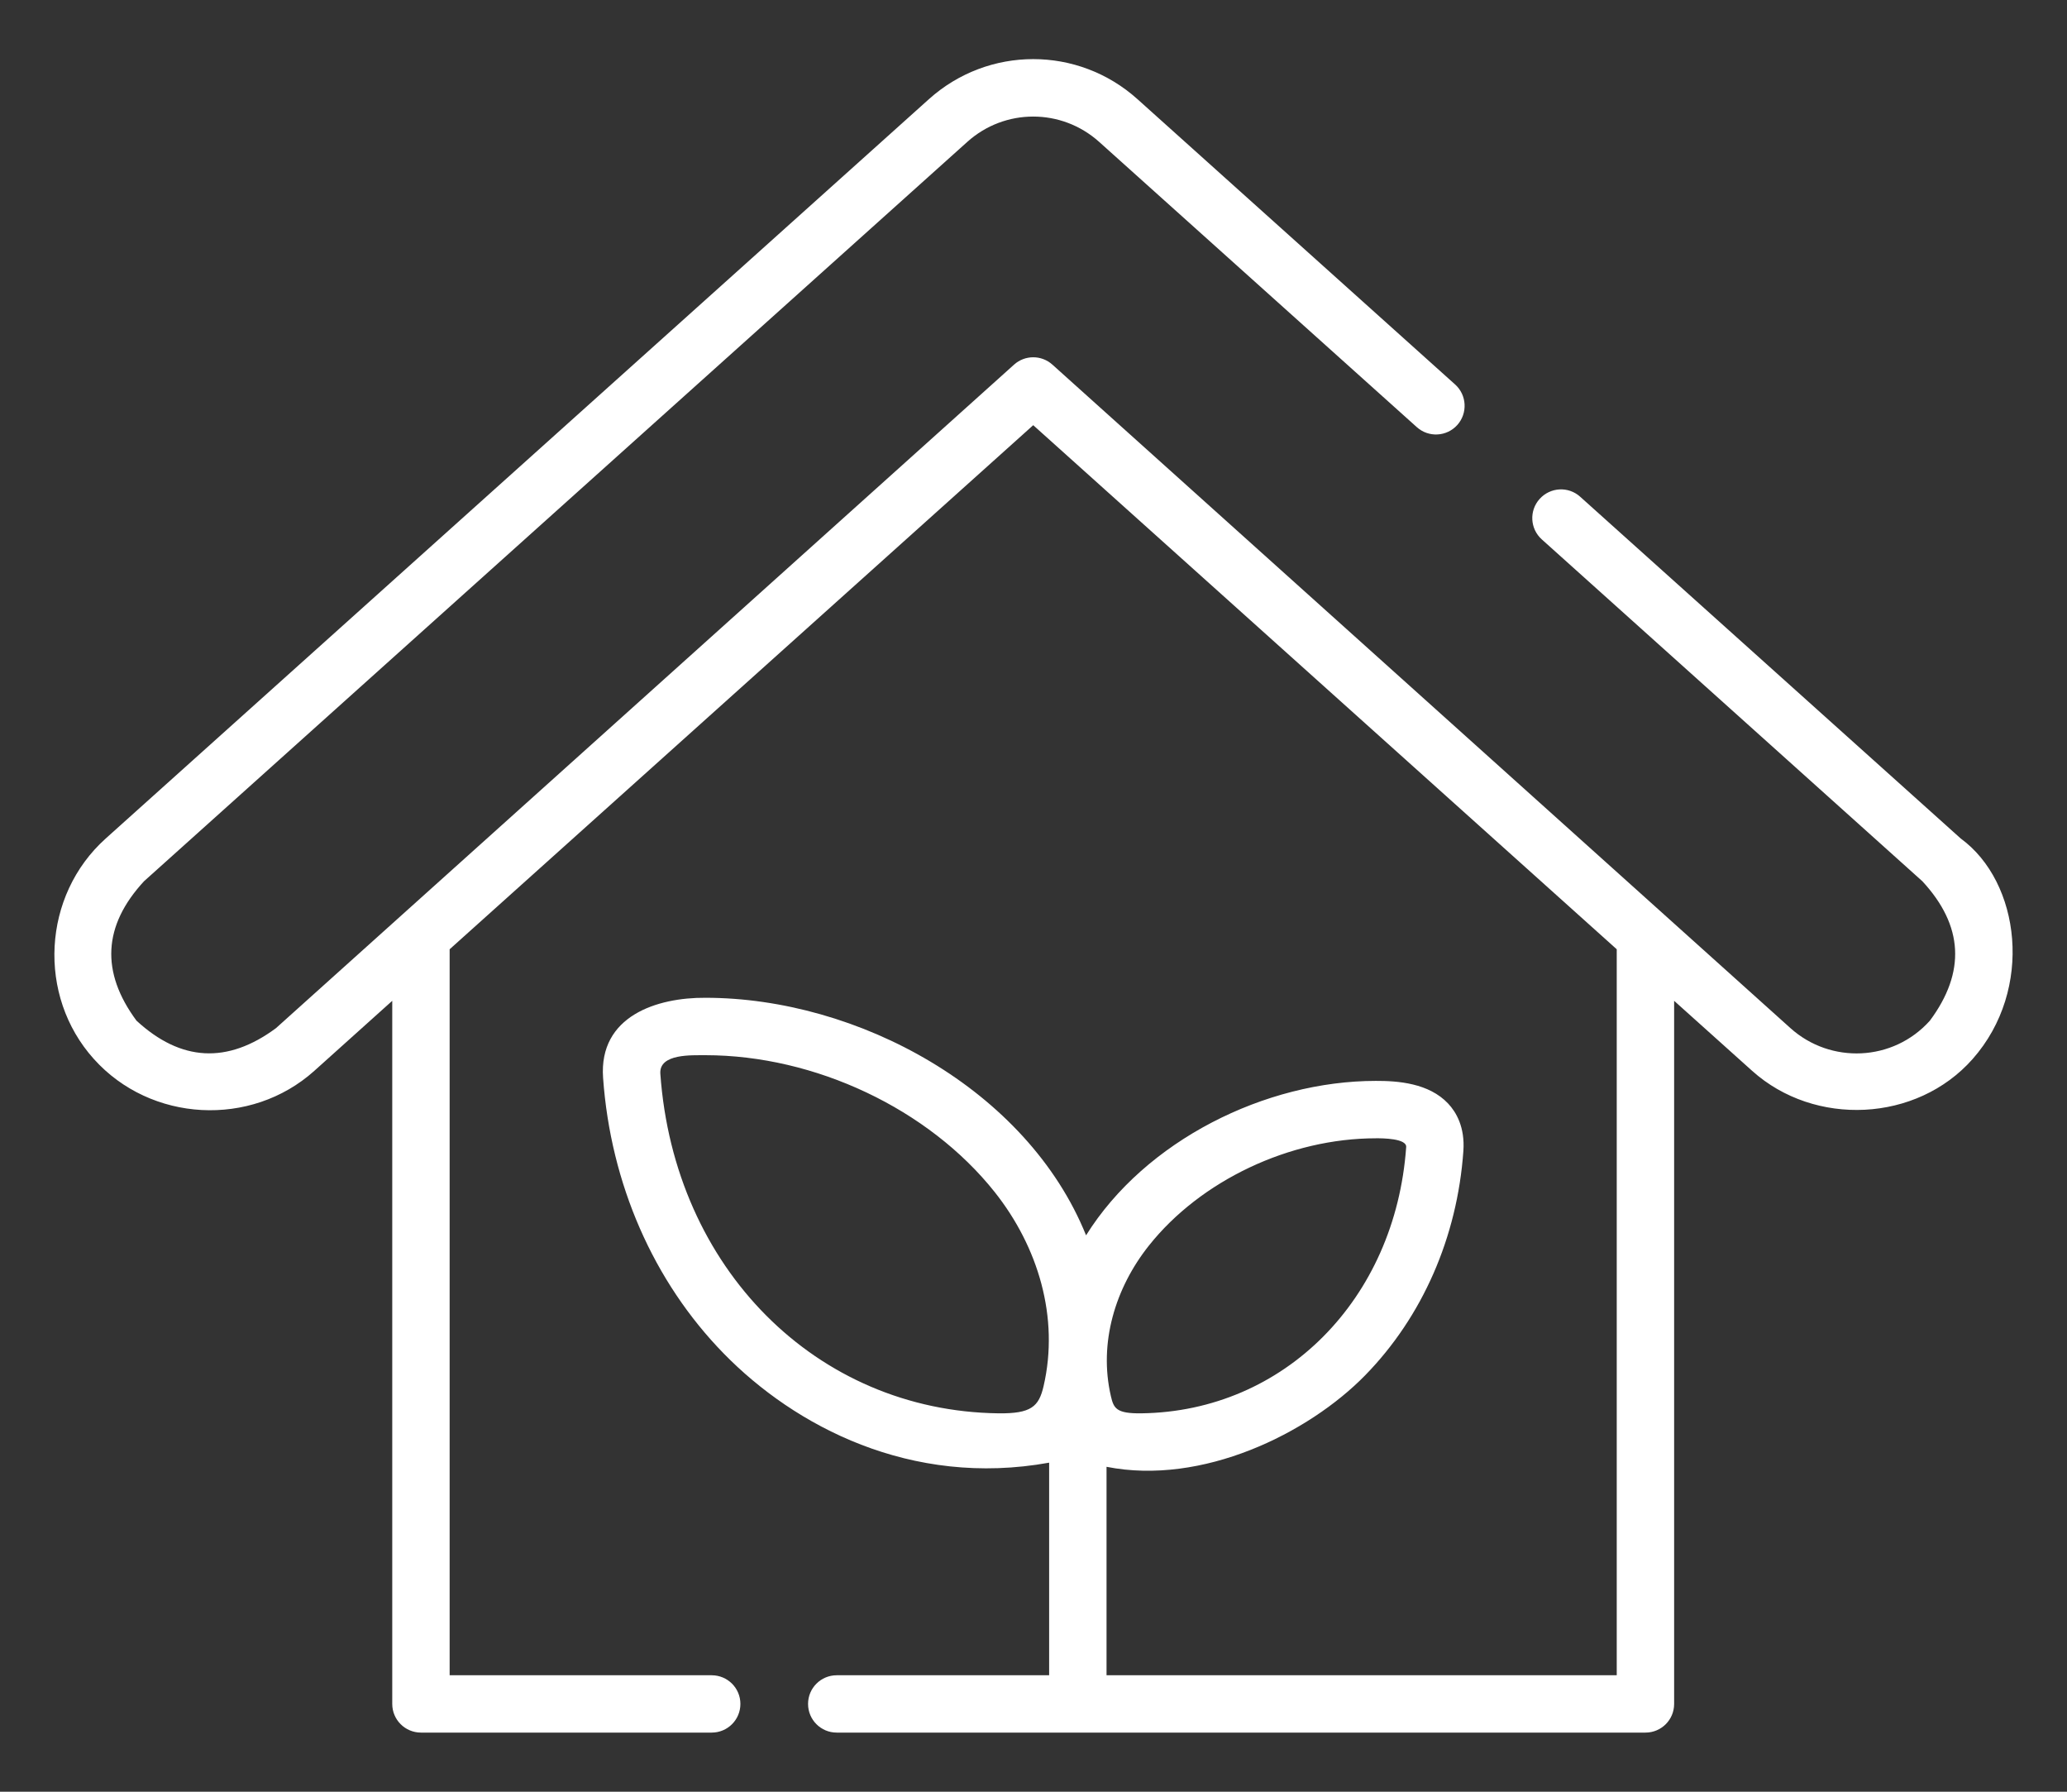 <svg width="30" height="26" viewBox="0 0 30 26" fill="none" xmlns="http://www.w3.org/2000/svg">
<rect x="0" y="0" width="30" height="26" fill="#333333" stroke="none"/>
<path d="M15.274 5.291C15.116 5.149 14.876 5.149 14.718 5.291L4.005 14.92C3.3 15.441 2.626 15.405 1.981 14.811C1.459 14.106 1.495 13.432 2.09 12.788L14.039 2.059C14.584 1.569 15.407 1.569 15.953 2.059L20.563 6.198C20.734 6.352 20.997 6.338 21.151 6.167C21.304 5.996 21.29 5.732 21.119 5.579L16.509 1.439C15.647 0.664 14.345 0.664 13.482 1.439L1.534 12.168C0.614 12.993 0.535 14.448 1.362 15.367C2.187 16.287 3.642 16.364 4.561 15.54L5.693 14.523V24.726C5.693 24.956 5.88 25.142 6.11 25.142H10.329C10.56 25.142 10.746 24.956 10.746 24.726C10.746 24.496 10.56 24.31 10.329 24.31H6.526V13.775L14.996 6.17L23.465 13.775V24.31H16.06V21.285C17.448 21.56 18.988 20.802 19.814 19.957C20.645 19.107 21.151 17.952 21.239 16.703C21.264 16.355 21.133 16.136 21.018 16.014C20.738 15.716 20.287 15.684 19.968 15.685C18.367 15.685 16.623 16.549 15.763 17.926C14.907 15.808 12.449 14.479 10.238 14.479C9.541 14.474 8.689 14.74 8.753 15.64C8.862 17.176 9.484 18.598 10.505 19.642C11.533 20.694 13.219 21.588 15.227 21.225V24.31H12.144C11.914 24.31 11.728 24.496 11.728 24.726C11.728 24.956 11.914 25.142 12.144 25.142H23.882C24.112 25.142 24.298 24.956 24.298 24.726V14.523L25.43 15.539C26.337 16.354 27.818 16.287 28.63 15.368C29.525 14.355 29.321 12.797 28.458 12.168L22.934 7.208C22.763 7.054 22.5 7.069 22.346 7.24C22.192 7.411 22.206 7.674 22.378 7.828L27.901 12.788C28.497 13.432 28.533 14.107 28.01 14.811C27.475 15.408 26.567 15.441 25.987 14.92L15.274 5.291ZM16.675 18.075C17.427 17.129 18.72 16.518 19.969 16.518C20.061 16.517 20.418 16.519 20.409 16.645C20.252 18.856 18.636 20.481 16.567 20.509C16.2 20.514 16.164 20.436 16.123 20.259C15.944 19.487 16.186 18.69 16.675 18.075ZM15.146 20.116C15.077 20.412 14.966 20.515 14.489 20.509C11.846 20.474 9.784 18.401 9.584 15.581C9.563 15.283 10.054 15.315 10.237 15.312C11.829 15.312 13.477 16.091 14.436 17.297C15.068 18.093 15.377 19.119 15.146 20.116Z" fill="white"/>
</svg>
